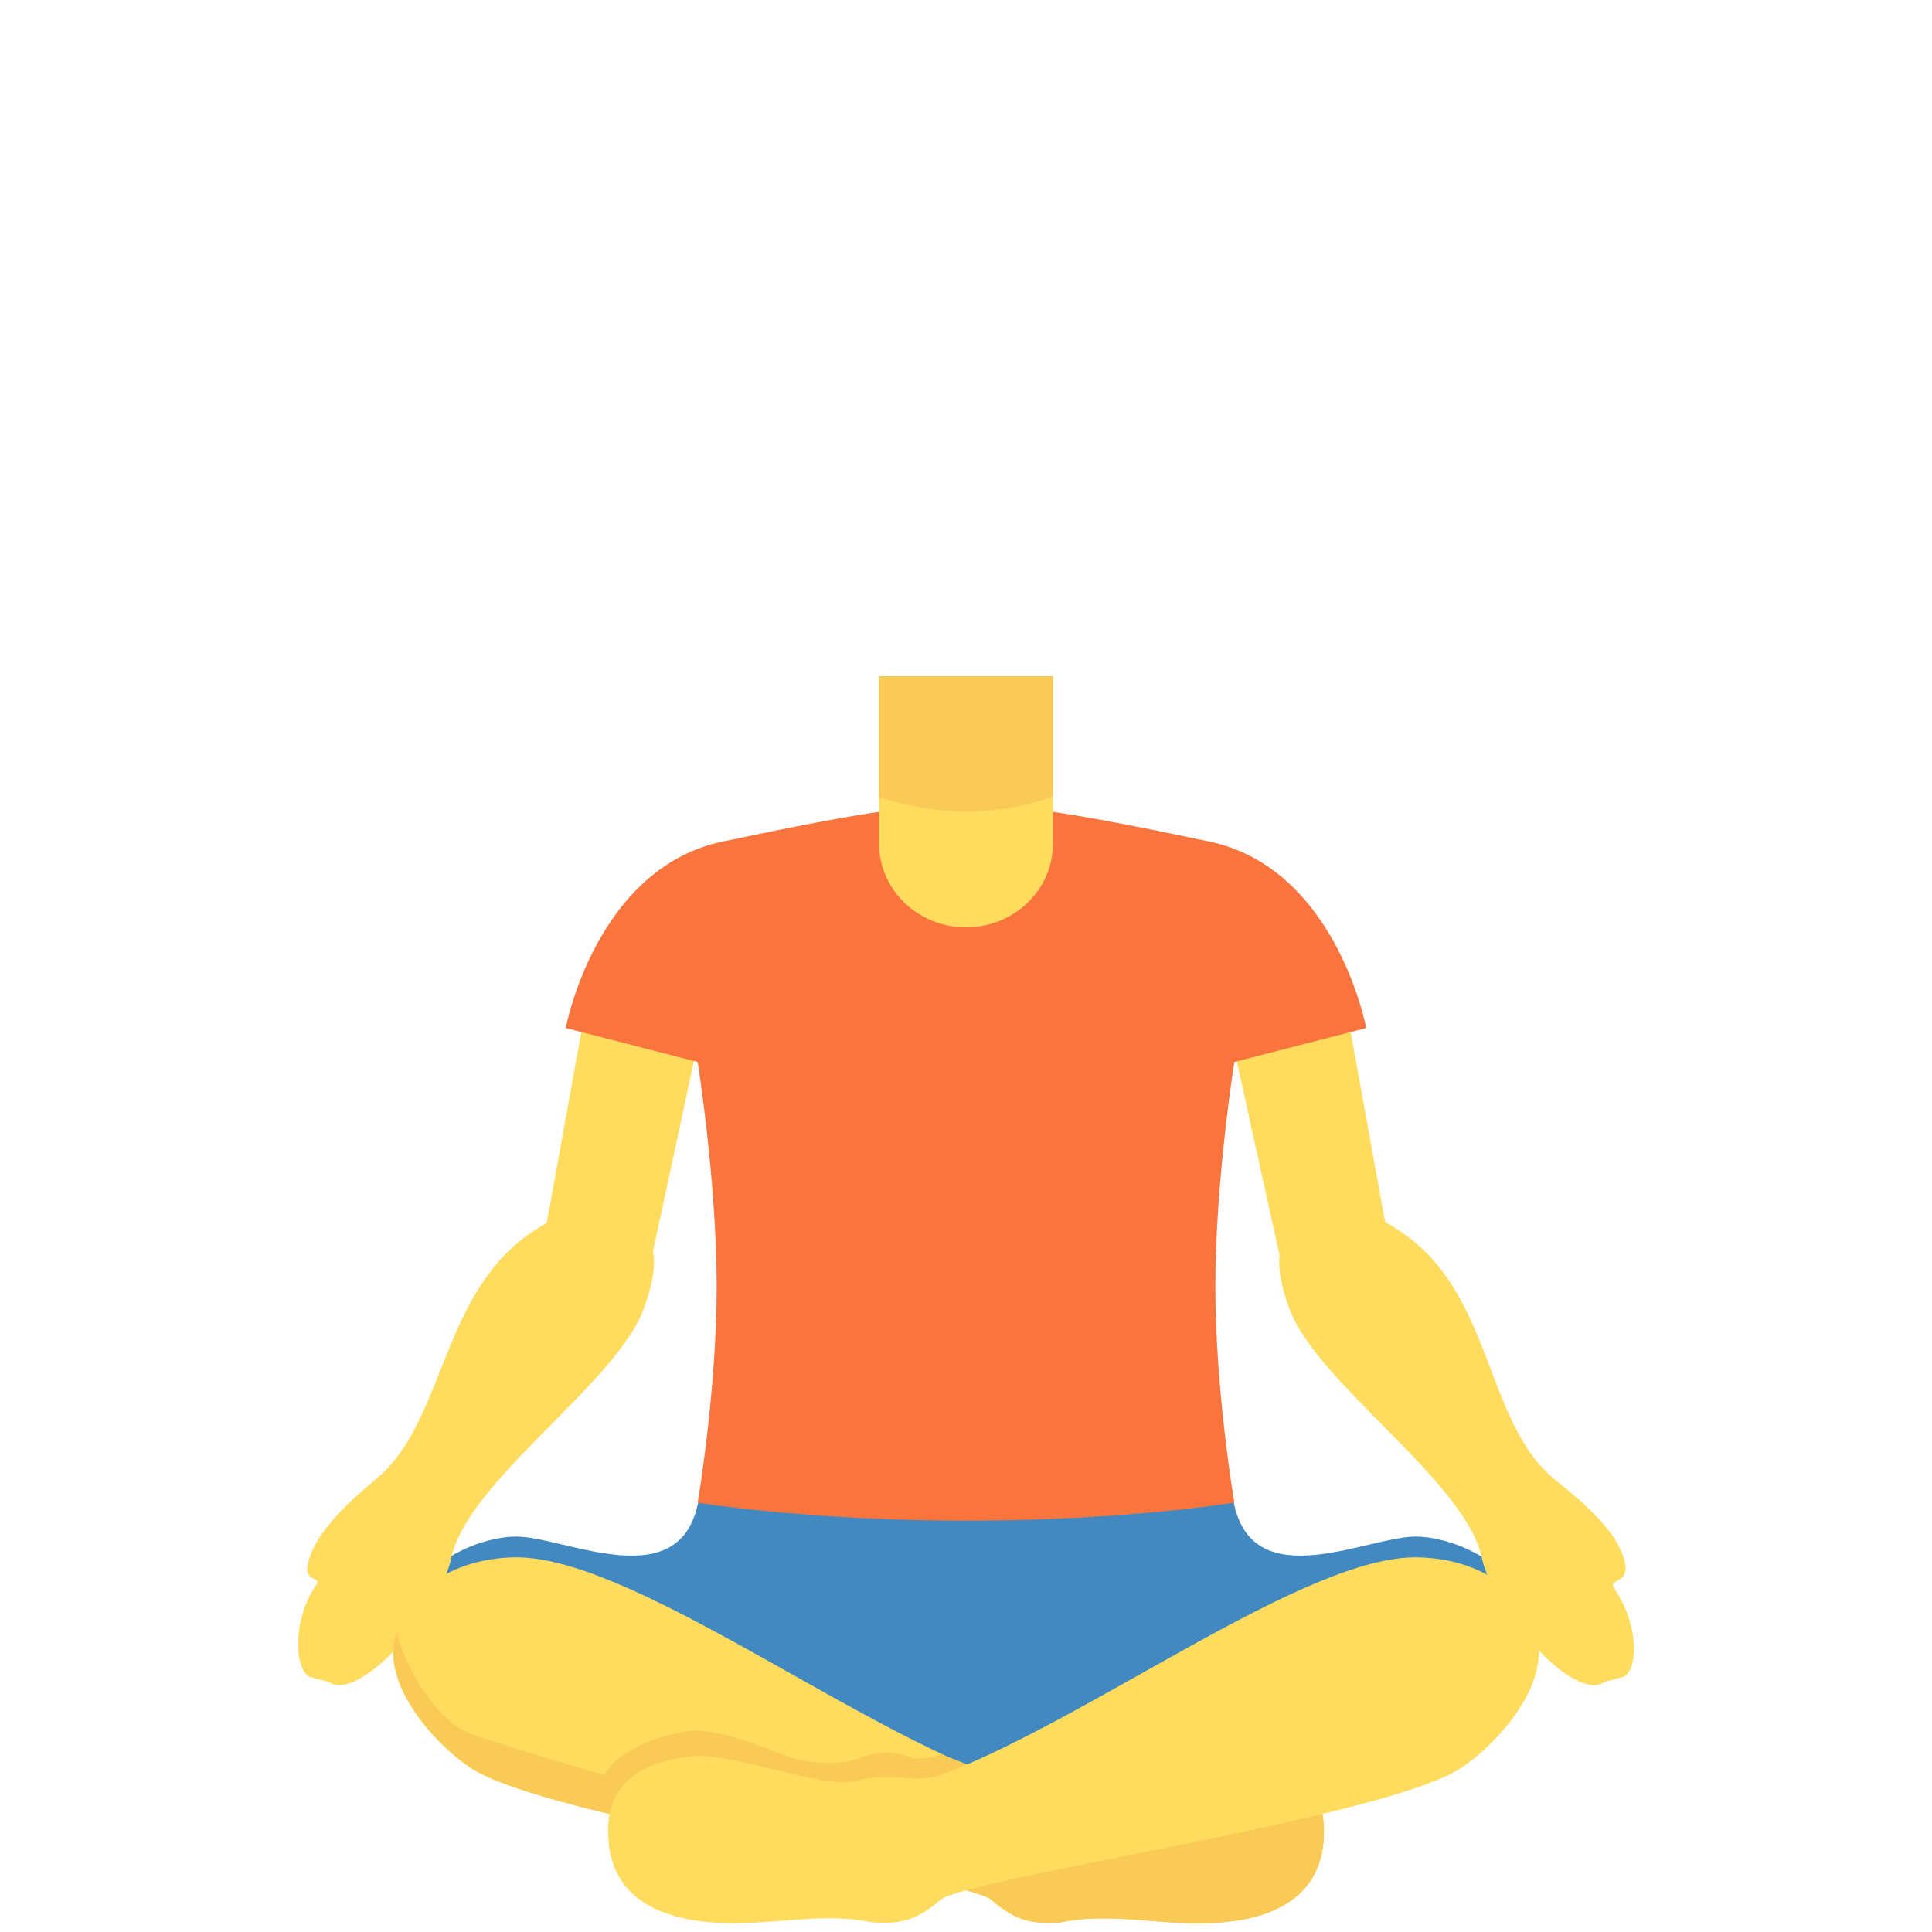 <svg width="200" height="200" viewBox="0 0 200 200" fill="none" xmlns="http://www.w3.org/2000/svg">
<path d="M159.067 169.794C158.078 161.872 150.356 159.067 146.528 159.067C141.617 159.067 129.906 165.211 127.778 155.817L127.572 154.8L72.517 154.733L72.222 155.756C70.139 165.244 58.378 159.067 53.456 159.067C49.628 159.067 41.906 161.872 40.917 169.794C40.917 169.794 78.5 183.333 100 183.333C121.517 183.333 159.067 169.794 159.067 169.794Z" fill="#4289C1"/>
<path d="M67.583 96.917C64.55 96.411 61.694 98.217 61.189 101.239L56.605 126.572C56.211 126.811 55.817 127.056 55.4 127.322C45.611 133.606 46.172 146.928 39.1 152.967C38.15 153.778 33.828 157.222 32.417 160.328C30.55 164.428 33.639 162.794 32.667 164.189C30.411 167.433 30.367 172.4 31.961 173.556L34.033 174.111C37.128 176.35 45.594 166.689 46.706 161.322C48.372 153.306 63.789 143.267 66.644 135.472C67.544 133.006 67.889 131.1 67.606 129.506L73.75 100.922C74.255 97.889 70.606 97.417 67.583 96.917ZM167.15 164.511C166.178 163.117 169.578 164.422 167.711 160.322C166.294 157.211 161.661 153.772 160.717 152.961C153.644 146.922 154.517 133.6 144.728 127.317C144.267 127.017 143.817 126.739 143.378 126.478L138.811 101.239C138.311 98.217 135.439 96.417 132.422 96.917C129.394 97.422 125.561 97.889 126.061 100.917L132.455 129.928C132.3 131.439 132.655 133.217 133.478 135.472C136.328 143.261 151.75 153.3 153.417 161.322C154.533 166.694 163 176.356 166.089 174.111L168.161 173.556C169.767 172.389 169.411 167.756 167.15 164.511Z" fill="#FFDC5D"/>
<path d="M126.428 199C120.65 199.494 115.205 197.844 109.761 199C107.122 199.167 105.305 199 102.667 196.689C100.028 194.378 56.628 188.272 48.706 182.994C45.05 180.556 39.472 174.439 40.95 169.3C42.411 164.228 47.278 161.361 53.161 161.217C64.633 160.933 86.494 177.556 102.333 183.661C105.211 184.772 107.6 183.372 111.244 184.322C115.039 185.311 124.117 181.239 128.739 181.844C135.011 182.672 137.483 185.639 136.989 190.756C136.467 196.167 132.205 198.506 126.428 199Z" fill="#FFDC5D"/>
<path d="M126.428 199C120.65 199.494 115.206 197.844 109.761 199C107.122 199.167 105.306 199 102.667 196.689C100.028 194.378 107.606 183.361 111.25 184.311C115.044 185.3 124.122 181.228 128.744 181.833C135.017 182.661 137.489 185.628 136.994 190.744C136.467 196.167 132.206 198.506 126.428 199ZM62.2 184.478C63.522 181.011 68.8 179.528 71.278 179.2C73.755 178.872 77.878 180.356 80.683 181.511C83.489 182.667 86.894 182.811 89.039 181.983C91.183 181.156 92.75 181.294 94.361 181.983C94.794 182.167 96.711 181.983 97.394 181.611C97.394 181.611 107.339 185.033 103.706 186.189C100.078 187.344 73.589 189.1 69.961 189.1C66.333 189.1 62.2 184.478 62.2 184.478Z" fill="#F9CA55"/>
<path d="M40.95 169.3C40.983 169.189 41.039 169.094 41.072 168.989C42.189 173.222 45.294 178.211 48.855 179.533C53.311 181.183 89.117 191.744 93.572 192.239C98.028 192.733 104.628 193.394 105.95 194.383C107.272 195.372 110.733 195.706 113.539 195.044C116.344 194.383 123.439 197.022 127.072 196.2C130.7 195.378 135.983 193.728 136.972 189.272C136.989 189.189 137.011 189.15 137.033 189.083C137.056 189.617 137.05 190.167 136.994 190.761C136.472 196.178 132.211 198.517 126.433 199.011C120.655 199.506 115.211 197.856 109.767 199.011C107.128 199.178 105.311 199.011 102.672 196.7C100.033 194.389 56.633 188.283 48.711 183.006C45.05 180.556 39.472 174.433 40.95 169.3Z" fill="#F9CA55"/>
<path d="M73.572 199C79.35 199.494 84.794 197.844 90.239 199C92.878 199.167 94.695 199 97.333 196.689C99.972 194.378 143.372 188.272 151.294 182.994C154.95 180.556 160.528 174.439 159.05 169.3C157.589 164.228 152.722 161.361 146.839 161.217C135.367 160.933 113.506 177.556 97.667 183.661C94.789 184.772 92.4 183.372 88.756 184.322C84.961 185.311 75.883 181.239 71.261 181.844C64.989 182.672 62.517 185.639 63.011 190.756C63.533 196.167 67.794 198.506 73.572 199Z" fill="#FFDC5D"/>
<path d="M141.433 106.422C141.433 106.422 138.35 89.894 125.189 87.117C109.517 83.811 105.067 83.333 100 83.333C94.933 83.333 90.483 83.811 74.811 87.117C61.65 89.889 58.567 106.422 58.567 106.422L72.222 109.933C72.222 109.933 74.189 122.267 74.189 133.161C74.189 144.056 72.222 155.556 72.222 155.556C72.222 155.556 83.505 157.417 100 157.417C116.494 157.417 127.778 155.556 127.778 155.556C127.778 155.556 125.811 144.05 125.811 133.161C125.811 122.272 127.778 109.933 127.778 109.933L141.433 106.422Z" fill="#FA743E"/>
<path d="M91 70V87.332C91 92.118 95.03 96 100 96C104.97 96 109 92.124 109 87.332V70H91Z" fill="#FFDC5D"/>
<path d="M91 82.509C94.165 83.585 101.437 85.284 109 82.425V70H91V82.509Z" fill="#F9CA55"/>
</svg>
